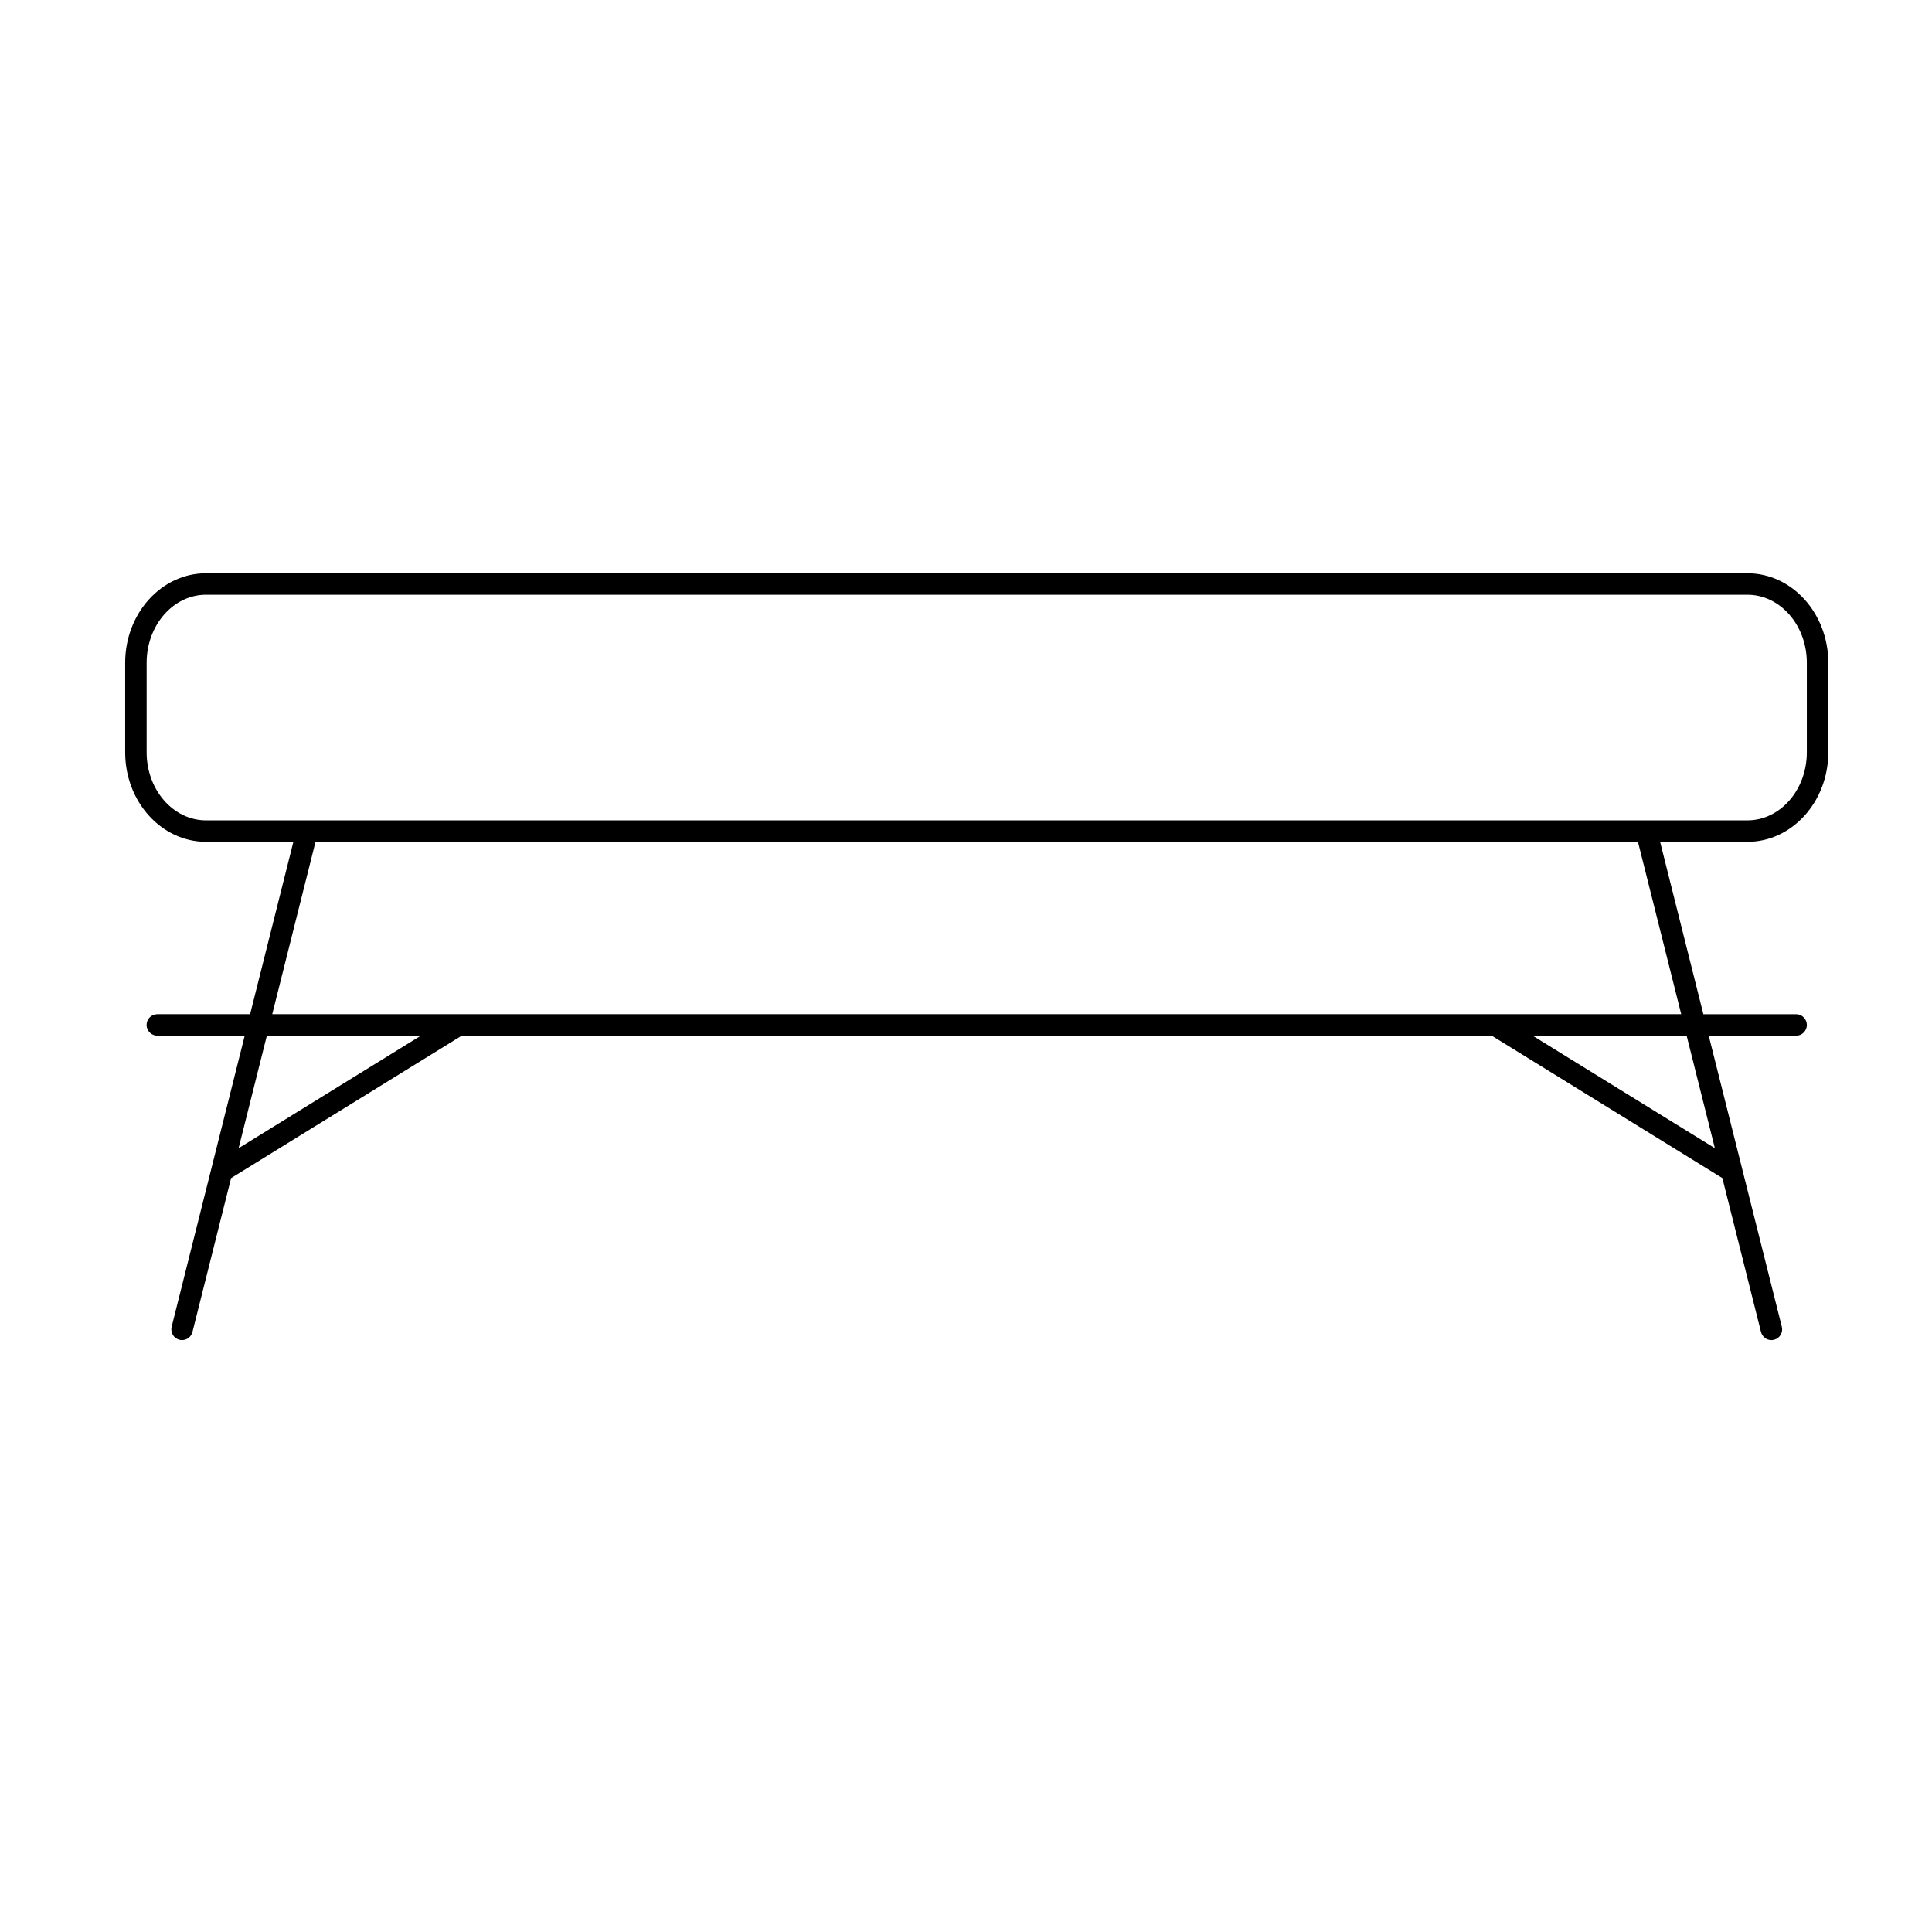 <svg xmlns="http://www.w3.org/2000/svg" xmlns:xlink="http://www.w3.org/1999/xlink" version="1.1" x="0px" y="0px" viewBox="0 0 90 90" enable-background="new 0 0 90 90" xml:space="preserve"><g><path fill="#000000" d="M85.169,35.048v-4.176c0-2.298-1.689-4.167-3.766-4.167H9.597c-2.077,0-3.766,1.869-3.766,4.167v4.176   c0,2.298,1.689,4.167,3.766,4.167h4.07l-2.016,8.03H7.329c-0.276,0-0.5,0.224-0.5,0.5s0.224,0.5,0.5,0.5H11.4l-3.404,13.56   c-0.067,0.269,0.095,0.54,0.363,0.607c0.041,0.01,0.082,0.015,0.122,0.015c0.224,0,0.427-0.151,0.484-0.378l1.8-7.169l10.745-6.635   h47.979l10.745,6.634l1.8,7.17c0.058,0.227,0.261,0.378,0.485,0.378c0.04,0,0.081-0.005,0.122-0.015   c0.268-0.067,0.43-0.339,0.363-0.607l-1.848-7.358v-0.002l-1.557-6.199h4.071c0.276,0,0.5-0.224,0.5-0.5s-0.224-0.5-0.5-0.5H79.35   l-2.016-8.03h4.069C83.479,39.215,85.169,37.346,85.169,35.048z M11.115,53.488l1.316-5.243h7.175L11.115,53.488z M79.885,53.487   l-8.49-5.242h7.175L79.885,53.487z M78.318,47.245H12.682l2.016-8.03h61.604L78.318,47.245z M77.083,38.215h-1.031H14.949h-1.031   H9.597c-1.525,0-2.766-1.421-2.766-3.167v-4.176c0-1.746,1.241-3.167,2.766-3.167h71.806c1.525,0,2.766,1.421,2.766,3.167v4.176   c0,1.746-1.24,3.167-2.766,3.167H77.083z"></path></g></svg>
